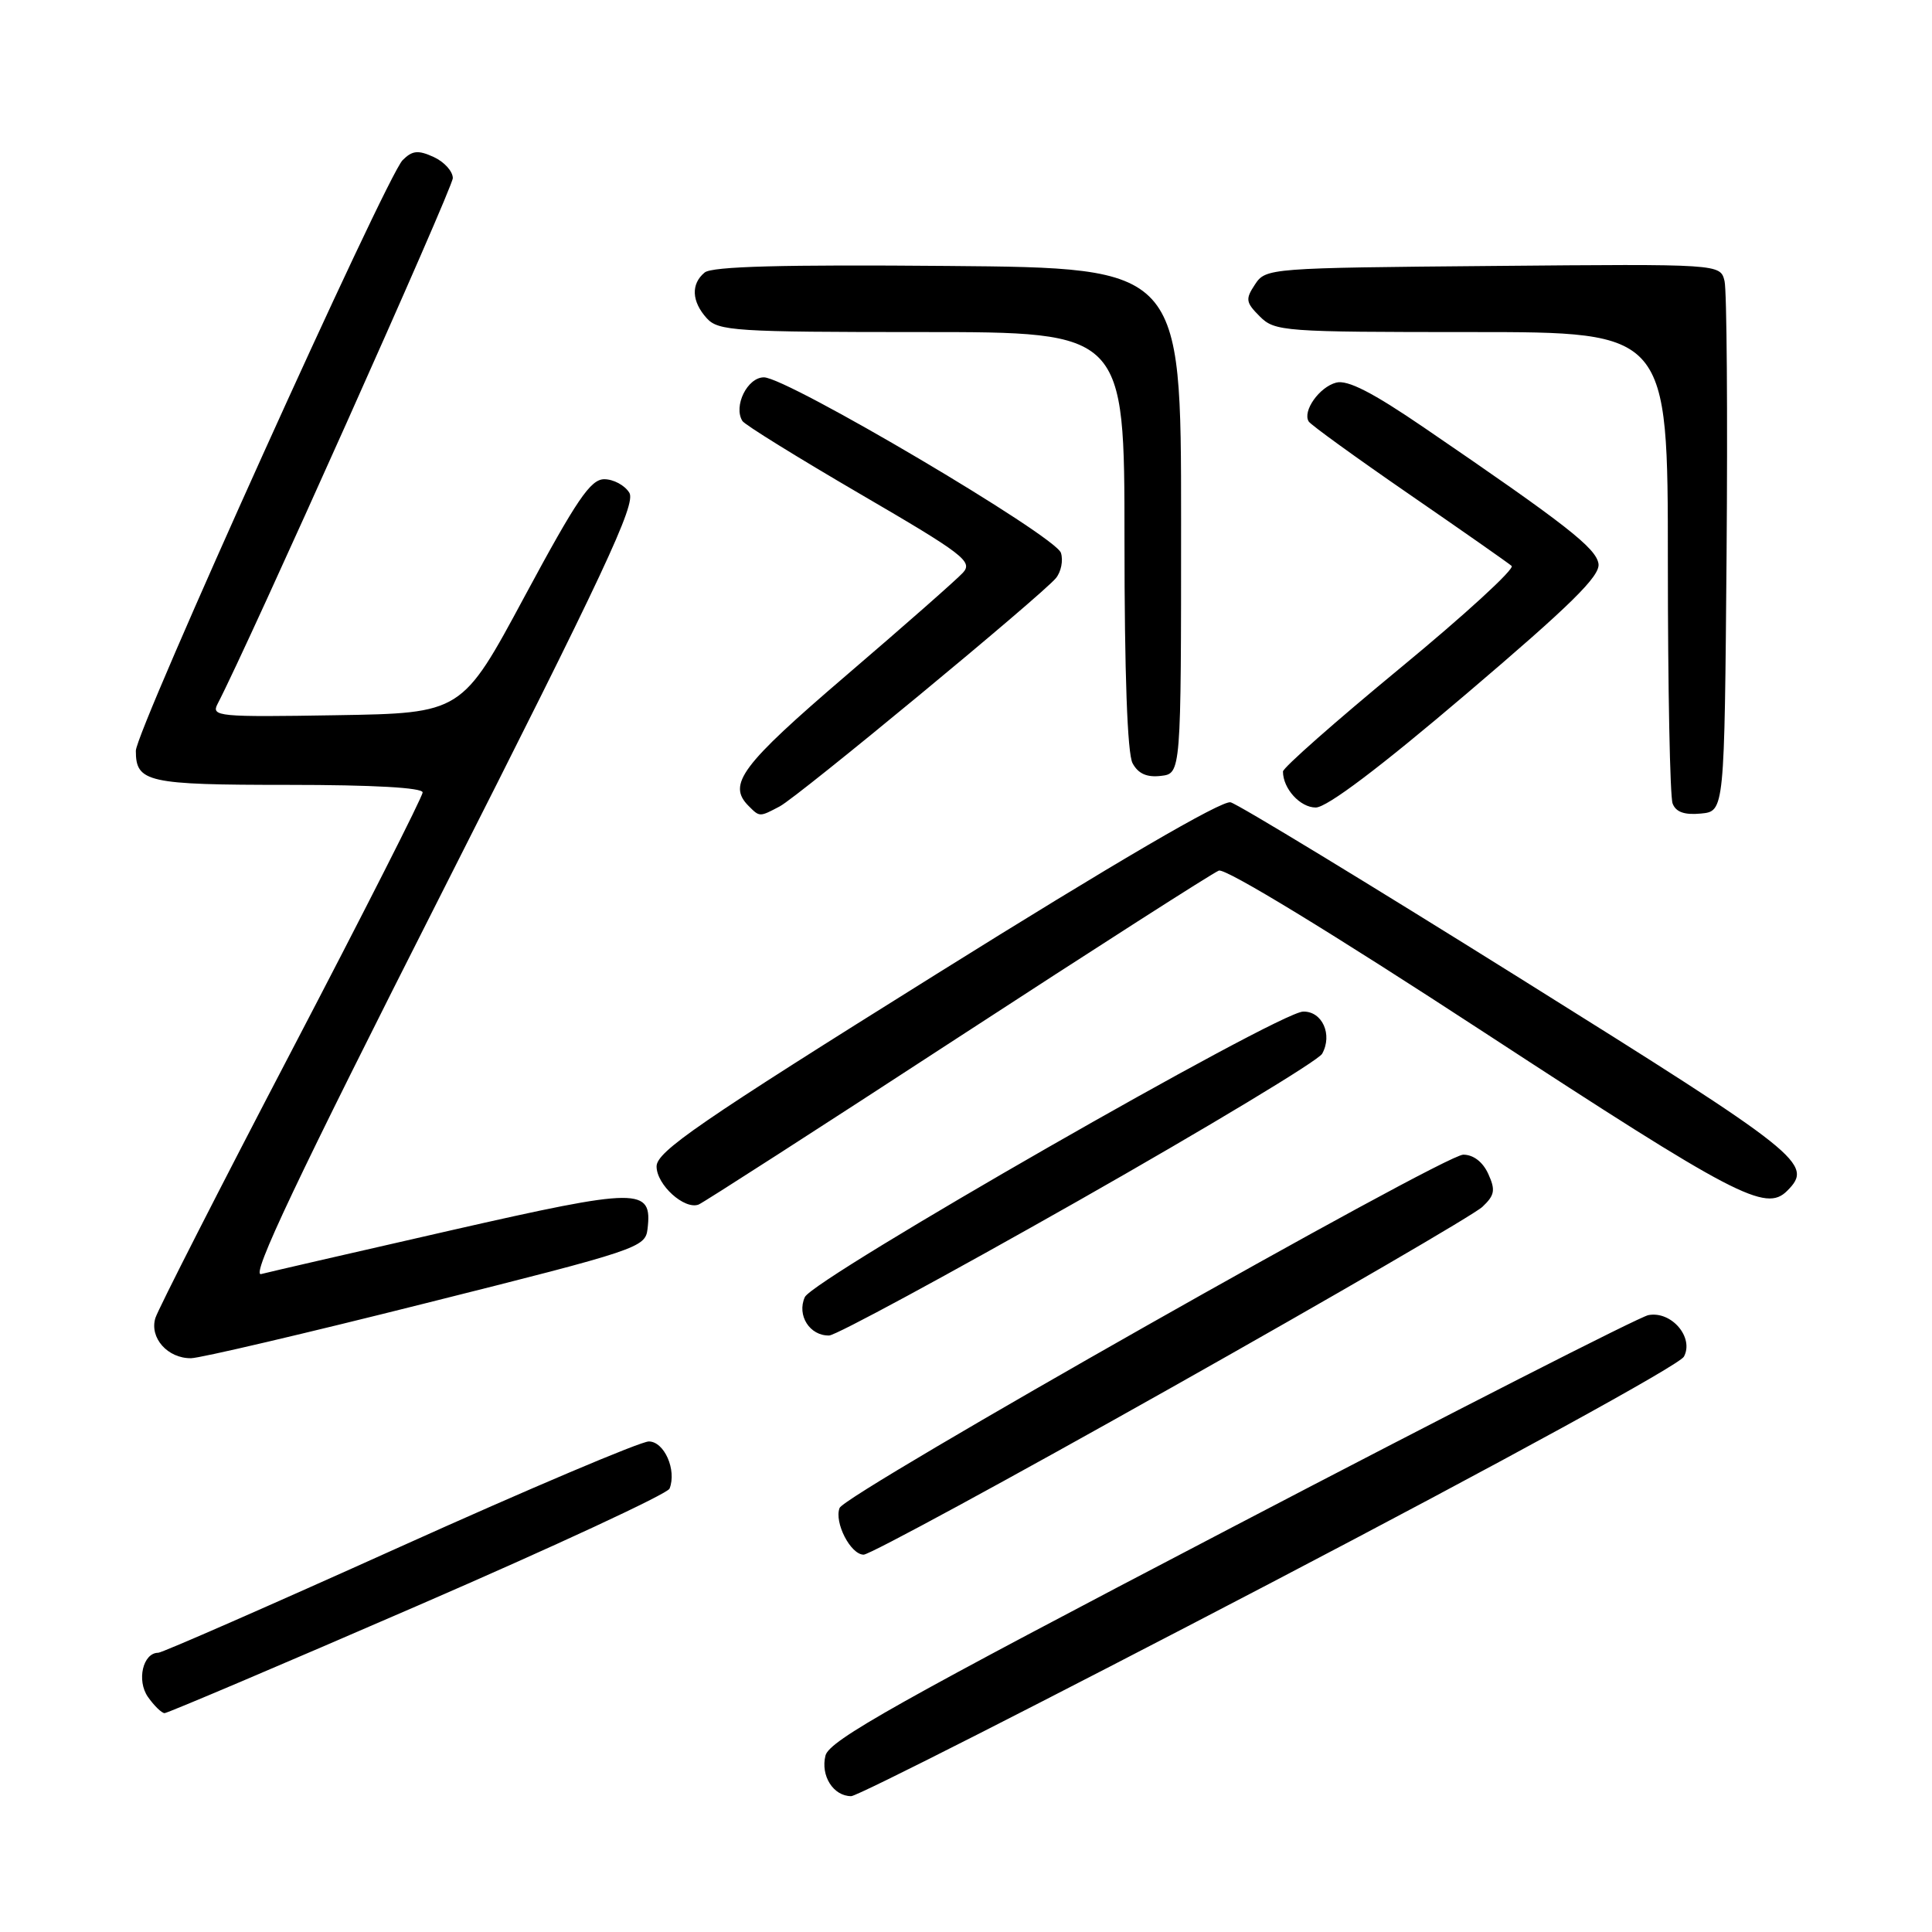 <?xml version="1.0" encoding="UTF-8" standalone="no"?>
<!DOCTYPE svg PUBLIC "-//W3C//DTD SVG 1.1//EN" "http://www.w3.org/Graphics/SVG/1.1/DTD/svg11.dtd" >
<svg xmlns="http://www.w3.org/2000/svg" xmlns:xlink="http://www.w3.org/1999/xlink" version="1.1" viewBox="0 0 256 256">
 <g >
 <path fill="currentColor"
d=" M 168.22 209.84 C 199.17 193.66 222.54 180.86 223.13 179.76 C 224.49 177.21 221.47 173.68 218.42 174.26 C 217.25 174.48 192.37 187.16 163.14 202.44 C 118.99 225.50 109.88 230.61 109.38 232.62 C 108.71 235.30 110.42 238.00 112.79 238.00 C 113.64 238.00 138.58 225.33 168.22 209.84 Z  M 55.36 212.75 C 73.44 204.91 88.45 197.94 88.72 197.25 C 89.69 194.79 88.02 191.00 85.97 191.00 C 84.88 191.00 70.01 197.30 52.93 205.00 C 35.85 212.70 21.47 219.00 20.97 219.00 C 18.94 219.00 18.08 222.67 19.60 224.85 C 20.43 226.03 21.43 227.00 21.81 227.00 C 22.19 227.00 37.29 220.59 55.36 212.75 Z  M 155.21 183.87 C 176.82 171.70 195.37 160.92 196.43 159.91 C 198.06 158.37 198.18 157.69 197.20 155.54 C 196.48 153.96 195.23 153.00 193.89 153.00 C 191.30 153.00 111.97 197.93 111.25 199.81 C 110.51 201.73 112.71 206.00 114.44 206.00 C 115.25 206.00 133.60 196.04 155.21 183.87 Z  M 56.50 172.66 C 84.54 165.63 85.51 165.30 85.80 162.86 C 86.46 157.32 84.80 157.33 59.74 163.03 C 46.96 165.94 35.64 168.55 34.60 168.82 C 33.18 169.19 39.32 156.24 58.60 118.19 C 80.10 75.75 84.31 66.77 83.39 65.29 C 82.78 64.30 81.29 63.50 80.07 63.50 C 78.25 63.50 76.42 66.20 69.53 79.00 C 61.20 94.50 61.20 94.50 44.55 94.77 C 28.88 95.03 27.96 94.94 28.83 93.27 C 32.84 85.60 60.00 24.90 60.00 23.60 C 60.00 22.70 58.86 21.44 57.46 20.80 C 55.40 19.86 54.63 19.94 53.35 21.22 C 51.18 23.39 18.00 96.84 18.00 99.48 C 18.00 103.66 19.50 104.00 38.20 104.00 C 49.45 104.00 56.00 104.37 56.00 105.00 C 56.00 105.56 48.18 120.97 38.63 139.25 C 29.07 157.54 20.96 173.47 20.59 174.64 C 19.78 177.27 22.22 180.01 25.32 179.97 C 26.52 179.96 40.55 176.67 56.50 172.66 Z  M 142.88 159.11 C 160.14 149.31 174.68 140.54 175.19 139.63 C 176.60 137.10 175.21 133.99 172.68 134.04 C 169.38 134.10 107.74 169.42 106.64 171.88 C 105.56 174.29 107.30 177.02 109.87 176.96 C 110.77 176.94 125.62 168.90 142.88 159.11 Z  M 126.83 137.56 C 145.08 125.67 160.68 115.68 161.50 115.36 C 162.39 115.02 176.37 123.54 196.82 136.90 C 229.99 158.56 233.96 160.64 236.80 157.80 C 240.37 154.23 238.94 153.09 201.43 129.64 C 181.31 117.06 164.05 106.56 163.06 106.31 C 161.92 106.01 147.78 114.26 124.13 129.04 C 92.59 148.74 87.00 152.59 87.00 154.56 C 87.00 156.99 90.69 160.33 92.57 159.61 C 93.16 159.38 108.58 149.46 126.83 137.56 Z  M 103.32 106.85 C 105.77 105.56 137.96 78.95 139.91 76.61 C 140.60 75.78 140.90 74.27 140.58 73.26 C 139.87 71.01 104.30 50.00 101.22 50.00 C 99.03 50.00 97.15 53.82 98.37 55.78 C 98.67 56.28 105.71 60.63 114.00 65.47 C 127.66 73.43 128.94 74.41 127.60 75.88 C 126.79 76.77 119.83 82.90 112.12 89.50 C 98.20 101.43 96.33 103.93 99.20 106.80 C 100.67 108.27 100.63 108.27 103.32 106.85 Z  M 228.78 73.50 C 228.93 54.80 228.81 38.48 228.51 37.24 C 227.95 34.97 227.95 34.97 197.85 35.24 C 168.18 35.50 167.72 35.53 166.30 37.68 C 165.00 39.64 165.06 40.06 166.93 41.93 C 168.92 43.92 170.03 44.00 195.00 44.00 C 221.00 44.00 221.00 44.00 221.00 74.42 C 221.00 91.15 221.28 105.57 221.63 106.47 C 222.06 107.61 223.21 108.01 225.38 107.80 C 228.50 107.50 228.50 107.50 228.78 73.50 Z  M 194.36 91.89 C 208.17 80.14 212.04 76.33 211.81 74.71 C 211.50 72.62 207.53 69.52 188.68 56.65 C 181.87 52.00 178.56 50.30 177.05 50.70 C 174.82 51.28 172.56 54.48 173.41 55.85 C 173.68 56.29 179.66 60.62 186.70 65.47 C 193.74 70.32 199.86 74.60 200.30 74.99 C 200.73 75.38 194.10 81.46 185.55 88.51 C 177.00 95.56 170.00 101.73 170.00 102.23 C 170.00 104.50 172.28 107.00 174.34 107.00 C 175.82 107.00 182.82 101.72 194.36 91.89 Z  M 156.50 69.00 C 156.50 35.50 156.50 35.50 125.62 35.24 C 103.67 35.05 94.34 35.30 93.37 36.11 C 91.53 37.63 91.64 39.95 93.65 42.17 C 95.18 43.86 97.42 44.00 122.15 44.00 C 149.00 44.00 149.00 44.00 149.00 71.57 C 149.00 89.19 149.38 99.85 150.07 101.13 C 150.81 102.51 151.95 103.03 153.82 102.81 C 156.50 102.50 156.50 102.50 156.50 69.00 Z "/>
</g>
</svg>